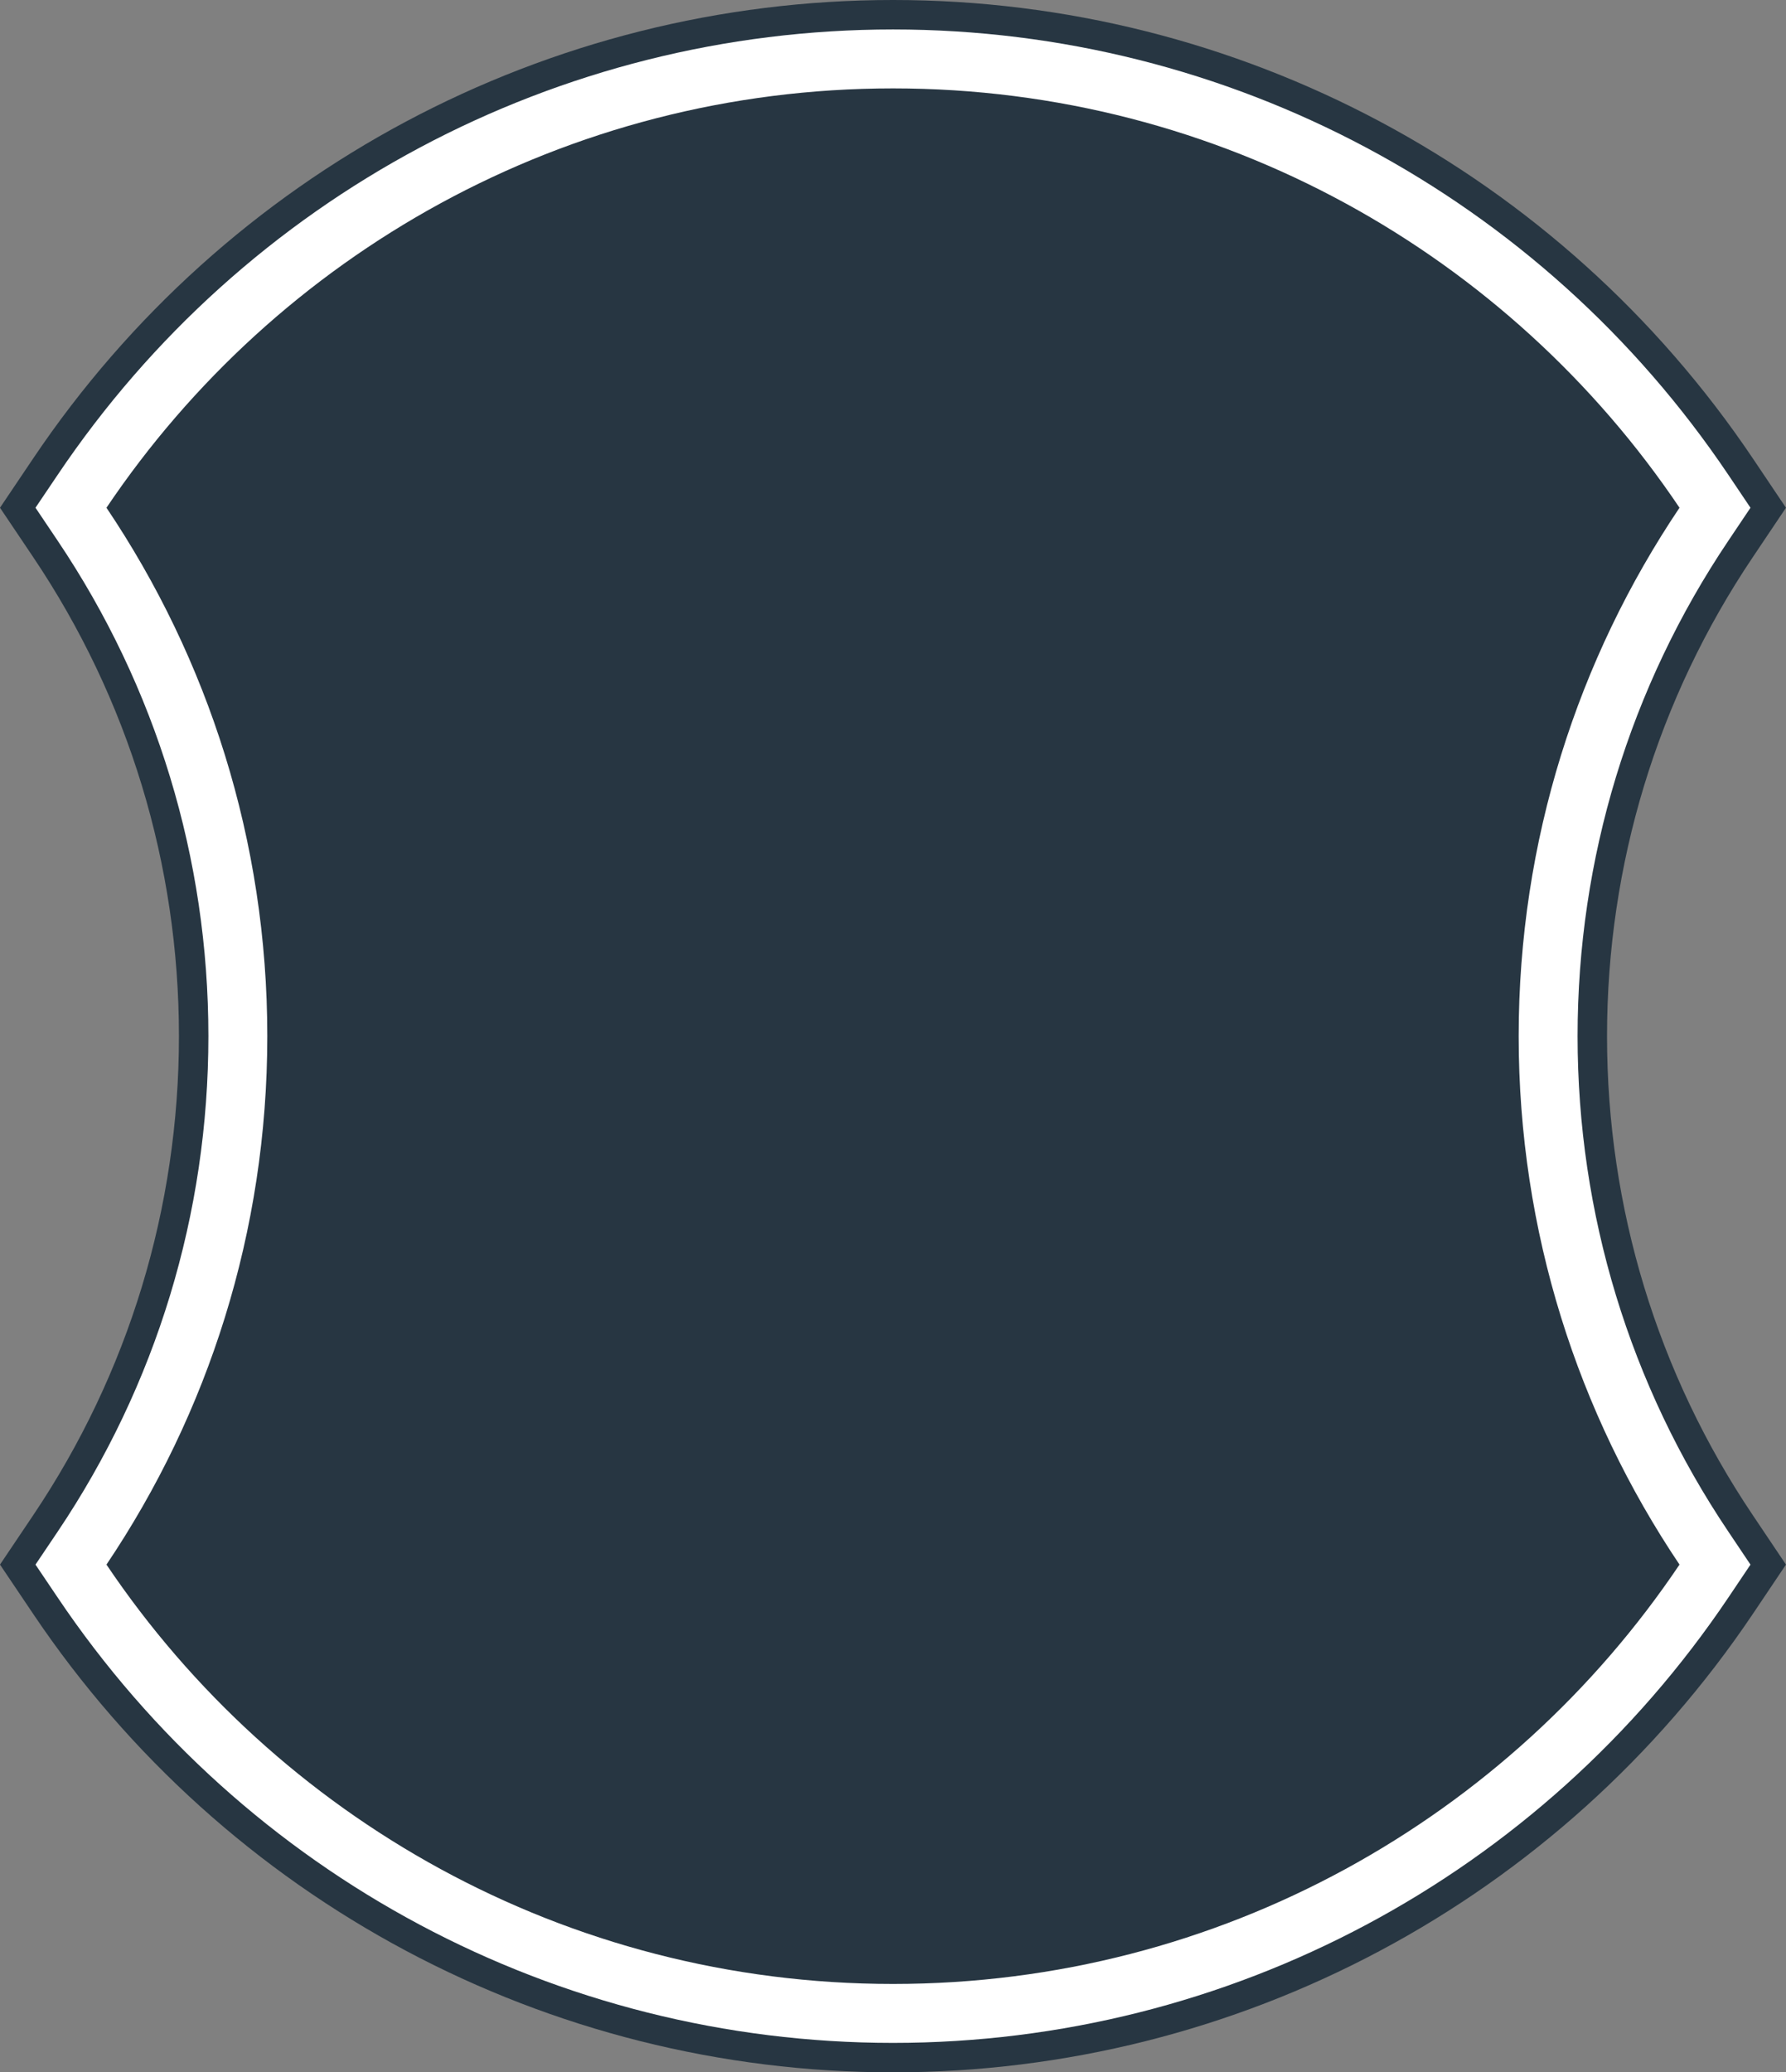 <svg xmlns="http://www.w3.org/2000/svg" width="161.716" height="187.556" viewBox="0 0 121.287 140.667"><rect x="0" y="0" width="121.287" height="140.667" fill="#808080" stroke="none"/><defs><clipPath id="a"><path d="M0 0h121.285v140.668H0zm0 0"/></clipPath></defs><path d="M60.645 137.668c-22.454 0-43.352-11.137-55.903-29.793l-1.125-1.676 1.125-1.672c6.813-10.125 10.41-21.945 10.41-34.191 0-12.25-3.597-24.074-10.41-34.195l-1.125-1.676 1.125-1.672C17.293 14.137 38.192 3 60.645 3c22.449 0 43.347 11.137 55.898 29.793l1.129 1.672-1.129 1.676c-6.809 10.12-10.41 21.945-10.41 34.195 0 12.246 3.601 24.066 10.41 34.191l1.129 1.672-1.129 1.676c-12.55 18.656-33.45 29.793-55.898 29.793" fill="#273642"/><g clip-path="url(#a)"><path d="M60.645 0C37.19 0 15.363 11.633 2.254 31.117L0 34.465l2.254 3.351c6.476 9.625 9.898 20.868 9.898 32.516s-3.422 22.895-9.898 32.52L0 106.203l2.254 3.348c13.11 19.484 34.937 31.117 58.39 31.117 23.45 0 45.278-11.633 58.391-31.117l2.25-3.348-2.25-3.351c-6.48-9.625-9.902-20.872-9.902-32.52 0-11.648 3.422-22.89 9.902-32.516l2.25-3.351-2.25-3.348C105.922 11.633 84.094 0 60.645 0m0 6c22.25 0 41.859 11.297 53.41 28.465-6.895 10.25-10.922 22.59-10.922 35.867 0 13.281 4.027 25.621 10.922 35.871-11.551 17.168-31.16 28.465-53.41 28.465-22.25 0-41.86-11.297-53.415-28.465 6.899-10.25 10.922-22.59 10.922-35.871 0-13.277-4.023-25.617-10.922-35.867C18.785 17.297 38.395 6 60.645 6" fill="#273642"/></g><path d="M60.645 136.668c-22.118 0-42.708-10.973-55.07-29.352L4.82 106.2l.754-1.113c6.922-10.29 10.578-22.305 10.578-34.75 0-12.45-3.656-24.465-10.578-34.754l-.754-1.117.754-1.113C17.938 14.972 38.524 4 60.644 4c22.118 0 42.704 10.973 55.07 29.352l.75 1.113-.75 1.117c-6.921 10.29-10.581 22.305-10.581 34.754 0 12.445 3.66 24.46 10.582 34.75l.75 1.113-.75 1.117c-12.367 18.38-32.953 29.352-55.07 29.352" fill="#273642"/><path d="M60.645 2C37.859 2 16.652 13.3 3.915 32.234l-1.505 2.23L3.914 36.7c6.7 9.957 10.238 21.586 10.238 33.633 0 12.05-3.539 23.68-10.238 33.637l-1.504 2.234 1.504 2.23c12.738 18.934 33.945 30.235 56.73 30.235 22.786 0 43.993-11.3 56.731-30.234l1.5-2.23-1.5-2.235c-6.7-9.957-10.242-21.586-10.242-33.637 0-12.047 3.543-23.676 10.242-33.633l1.5-2.234-1.5-2.23C104.637 13.3 83.43 2 60.645 2m0 4c22.25 0 41.859 11.297 53.41 28.465-6.895 10.25-10.922 22.59-10.922 35.867 0 13.281 4.027 25.621 10.922 35.871-11.551 17.168-31.16 28.465-53.41 28.465-22.25 0-41.86-11.297-53.415-28.465 6.899-10.25 10.922-22.59 10.922-35.871 0-13.277-4.023-25.617-10.922-35.867C18.785 17.297 38.395 6 60.645 6" fill="#fff"/></svg>
